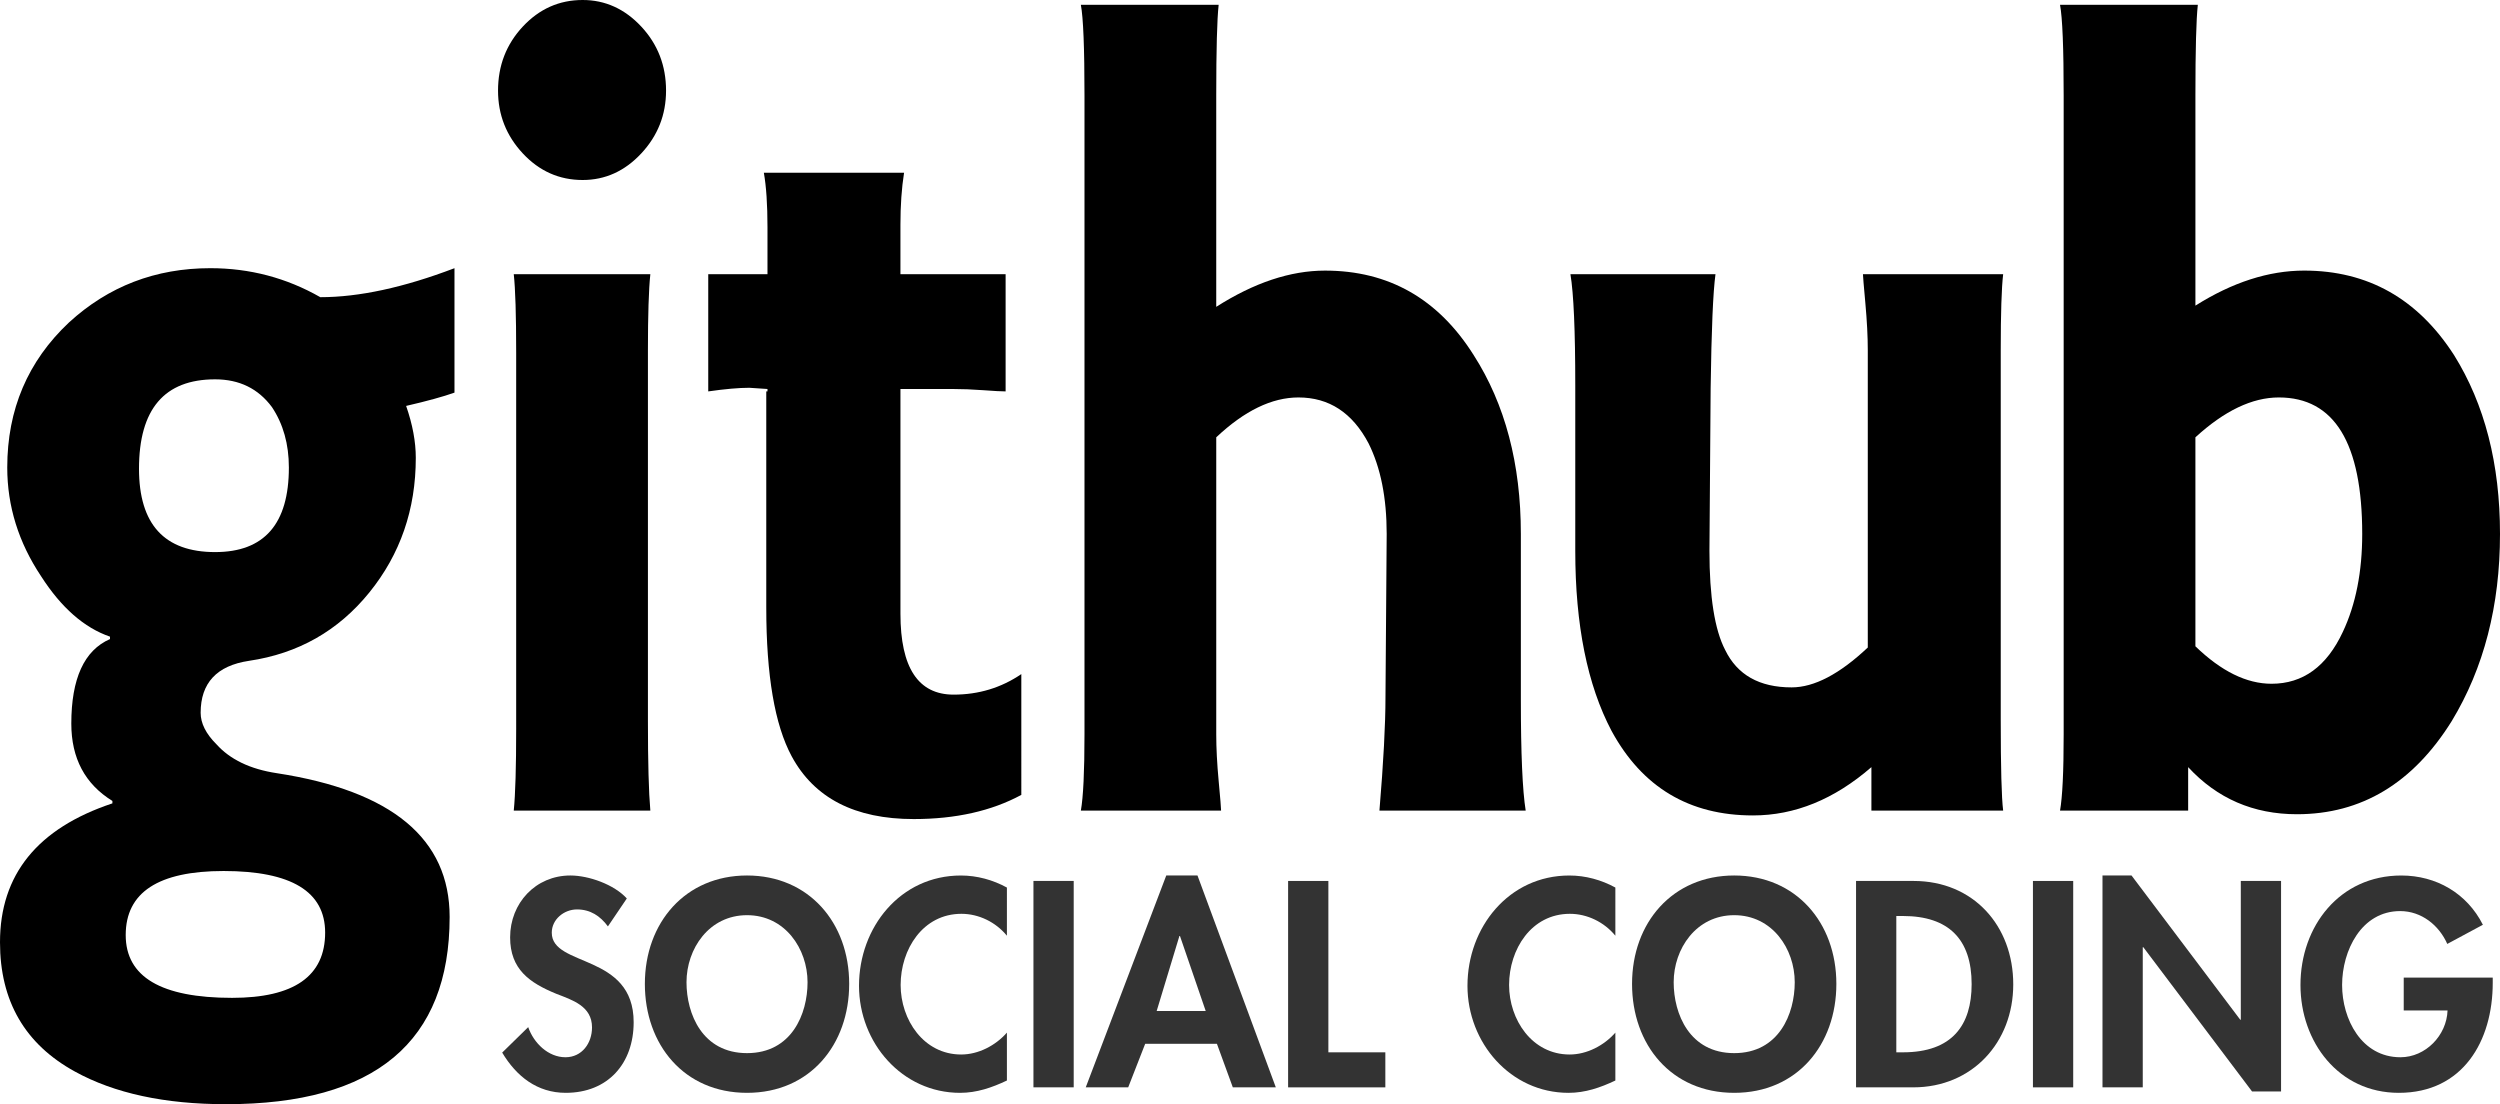<?xml version="1.0" encoding="utf-8"?>
<!-- Generator: Adobe Illustrator 17.1.0, SVG Export Plug-In . SVG Version: 6.00 Build 0)  -->
<!DOCTYPE svg PUBLIC "-//W3C//DTD SVG 1.1//EN" "http://www.w3.org/Graphics/SVG/1.1/DTD/svg11.dtd">
<svg version="1.1" id="Layer_1" xmlns="http://www.w3.org/2000/svg" xmlns:xlink="http://www.w3.org/1999/xlink" x="0px" y="0px"
	 viewBox="0 0 240 106" enable-background="new 0 0 240 106" xml:space="preserve">
<g>
	<path fill-rule="evenodd" clip-rule="evenodd" d="M30.75,28.53c3.713,0,8.006-0.928,12.88-2.783v11.945
		c-1.083,0.386-2.63,0.812-4.642,1.276c0.619,1.778,0.928,3.44,0.928,4.987c0,4.948-1.489,9.258-4.467,12.931
		c-2.978,3.672-6.827,5.857-11.546,6.553c-3.094,0.464-4.641,2.126-4.641,4.987c0,1.005,0.503,2.01,1.508,3.015
		c1.315,1.469,3.249,2.398,5.802,2.784c11.063,1.7,16.593,6.301,16.593,13.8c0,11.984-7.156,17.977-21.467,17.977
		c-5.879,0-10.714-1.044-14.505-3.132C2.398,100.24,0,96.103,0,90.459c0-6.494,3.597-10.94,10.791-13.336v-0.232
		c-2.63-1.624-3.945-4.098-3.945-7.422c0-4.33,1.238-7.036,3.713-8.118v-0.232c-2.476-0.851-4.681-2.784-6.614-5.799
		c-2.166-3.247-3.249-6.726-3.249-10.438c0-5.567,1.973-10.205,5.918-13.917c3.791-3.479,8.316-5.219,13.577-5.219
		C23.981,25.746,27.501,26.674,30.75,28.53L30.75,28.53z M31.214,89.531c0-3.943-3.249-5.914-9.747-5.914
		c-6.266,0-9.399,2.049-9.399,6.147c0,4.02,3.404,6.03,10.211,6.03C28.236,95.794,31.214,93.707,31.214,89.531L31.214,89.531z
		 M13.344,44.998c0,5.335,2.437,8.002,7.31,8.002c4.719,0,7.078-2.706,7.078-8.118c0-2.242-0.542-4.175-1.624-5.799
		c-1.315-1.778-3.133-2.667-5.454-2.667C15.781,36.415,13.344,39.277,13.344,44.998L13.344,44.998z M13.344,44.998"/>
	<path fill-rule="evenodd" clip-rule="evenodd" d="M55.934,17.28c-2.243,0-4.158-0.85-5.744-2.551
		c-1.586-1.701-2.379-3.711-2.379-6.031c0-2.397,0.793-4.445,2.379-6.147C51.777,0.851,53.691,0,55.934,0
		c2.166,0,4.042,0.851,5.628,2.551c1.586,1.701,2.379,3.75,2.379,6.147c0,2.32-0.793,4.33-2.379,6.031
		C59.977,16.43,58.101,17.28,55.934,17.28L55.934,17.28z M55.934,17.28"/>
	<path fill-rule="evenodd" clip-rule="evenodd" d="M49.321,77.818c0.155-1.546,0.232-4.174,0.232-7.886V33.864
		c0-3.634-0.077-6.147-0.232-7.538h13.112c-0.155,1.469-0.232,3.905-0.232,7.307v35.604c0,3.943,0.077,6.804,0.232,8.582H49.321z
		 M49.321,77.818"/>
	<path fill-rule="evenodd" clip-rule="evenodd" d="M86.444,26.326h10.095v11.249c-0.387,0-1.102-0.038-2.147-0.116
		c-1.044-0.077-2.031-0.116-2.959-0.116h-4.99v21.571c0,5.18,1.702,7.77,5.106,7.77c2.398,0,4.564-0.656,6.498-1.971V76.31
		c-2.862,1.547-6.305,2.32-10.328,2.32c-5.647,0-9.553-2.01-11.72-6.03c-1.624-3.016-2.437-7.77-2.437-14.265V37.575h0.116v-0.232
		l-1.741-0.116c-1.006,0-2.321,0.116-3.945,0.348V26.326h5.686v-4.523c0-2.165-0.116-3.905-0.348-5.219h13.46
		c-0.232,1.469-0.348,3.132-0.348,4.987V26.326z M86.444,26.326"/>
	<path fill-rule="evenodd" clip-rule="evenodd" d="M127.202,25.978c-3.326,0-6.807,1.16-10.443,3.479V9.162
		c0-4.407,0.078-7.306,0.232-8.698h-13.228c0.232,1.237,0.348,4.136,0.348,8.698v61.35c0,3.556-0.116,5.992-0.348,7.306h13.461
		c0-0.232-0.077-1.179-0.232-2.841c-0.154-1.662-0.232-3.151-0.232-4.465v-28.53c2.708-2.551,5.338-3.827,7.891-3.827
		c2.94,0,5.183,1.469,6.73,4.406c1.16,2.32,1.741,5.219,1.741,8.698l-0.116,15.656c0,2.63-0.193,6.263-0.58,10.902h14.04
		c-0.309-1.932-0.464-5.489-0.464-10.67V51.26c0-6.727-1.508-12.448-4.526-17.164C138.071,28.684,133.314,25.978,127.202,25.978
		L127.202,25.978z M127.202,25.978"/>
	<path fill-rule="evenodd" clip-rule="evenodd" d="M168.284,78.282c-6.112,0-10.637-2.706-13.577-8.119
		c-2.321-4.406-3.481-10.167-3.481-17.279V36.996c0-5.258-0.155-8.814-0.464-10.67h13.924c-0.232,1.701-0.387,5.335-0.464,10.902
		l-0.116,15.656c0,4.406,0.503,7.577,1.508,9.509c1.161,2.397,3.288,3.596,6.382,3.596c2.166,0,4.603-1.276,7.311-3.827v-28.53
		c0-1.315-0.078-2.822-0.232-4.523c-0.155-1.701-0.232-2.629-0.232-2.783h13.46c-0.154,1.314-0.232,3.75-0.232,7.307v35.488
		c0,4.561,0.078,7.46,0.232,8.698h-12.648v-4.174C176.097,76.735,172.307,78.282,168.284,78.282L168.284,78.282z M168.284,78.282"/>
	<path fill-rule="evenodd" clip-rule="evenodd" d="M220.506,78.166c-4.177,0-7.658-1.507-10.443-4.522v4.174h-12.3
		c0.232-1.314,0.349-3.75,0.349-7.306V9.162c0-4.562-0.117-7.461-0.349-8.698h13.229c-0.155,1.392-0.232,4.291-0.232,8.698v20.179
		c3.558-2.242,7.04-3.364,10.443-3.364c6.111,0,10.908,2.706,14.389,8.118C238.53,38.812,240,44.534,240,51.26
		c0,6.881-1.547,12.873-4.641,17.976C231.646,75.189,226.694,78.166,220.506,78.166L220.506,78.166z M218.766,38.155
		c-2.553,0-5.222,1.275-8.007,3.827v20.063c2.476,2.396,4.912,3.596,7.31,3.596c3.017,0,5.299-1.662,6.847-4.987
		c1.238-2.629,1.857-5.76,1.857-9.394C226.772,42.524,224.103,38.155,218.766,38.155L218.766,38.155z M218.766,38.155"/>
	<g opacity="0.8">
		<path d="M58.36,88.934c-0.736-0.998-1.683-1.629-2.971-1.629c-1.236,0-2.419,0.947-2.419,2.234c0,3.337,7.861,1.944,7.861,8.593
			c0,3.969-2.472,6.78-6.521,6.78c-2.735,0-4.733-1.576-6.1-3.863l2.498-2.444c0.526,1.525,1.919,2.891,3.576,2.891
			c1.577,0,2.55-1.34,2.55-2.865c0-2.05-1.893-2.628-3.444-3.232c-2.551-1.052-4.418-2.339-4.418-5.413
			c0-3.285,2.446-5.939,5.785-5.939c1.761,0,4.207,0.867,5.416,2.207L58.36,88.934z"/>
		<path d="M71.715,104.912c-6.048,0-9.808-4.625-9.808-10.459c0-5.886,3.892-10.406,9.808-10.406c5.916,0,9.807,4.519,9.807,10.406
			C81.522,100.286,77.762,104.912,71.715,104.912z M71.715,87.857c-3.655,0-5.811,3.232-5.811,6.438
			c0,3.048,1.525,6.806,5.811,6.806c4.286,0,5.81-3.758,5.81-6.806C77.525,91.089,75.369,87.857,71.715,87.857z"/>
		<path d="M96.663,89.828c-1.078-1.314-2.708-2.102-4.365-2.102c-3.708,0-5.837,3.416-5.837,6.833c0,3.337,2.209,6.674,5.811,6.674
			c1.657,0,3.313-0.867,4.391-2.101v4.598c-1.446,0.684-2.892,1.183-4.496,1.183c-5.574,0-9.702-4.808-9.702-10.274
			c0-5.624,3.97-10.59,9.781-10.59c1.551,0,3.076,0.421,4.417,1.156V89.828z"/>
		<path d="M103.076,104.386h-3.865V84.572h3.865V104.386z"/>
		<path d="M109.937,100.208l-1.63,4.178h-4.075l7.73-20.339h2.997l7.52,20.339h-4.128l-1.525-4.178H109.937z M113.276,89.854h-0.052
			l-2.183,7.201h4.707L113.276,89.854z"/>
		<path d="M127.524,101.023h5.469v3.364h-9.334V84.572h3.865V101.023z"/>
		<path d="M155.075,89.828c-1.078-1.314-2.708-2.102-4.365-2.102c-3.708,0-5.837,3.416-5.837,6.833c0,3.337,2.209,6.674,5.811,6.674
			c1.657,0,3.313-0.867,4.391-2.101v4.598c-1.446,0.684-2.892,1.183-4.496,1.183c-5.574,0-9.702-4.808-9.702-10.274
			c0-5.624,3.97-10.59,9.781-10.59c1.551,0,3.076,0.421,4.417,1.156V89.828z"/>
		<path d="M166.484,104.912c-6.047,0-9.807-4.625-9.807-10.459c0-5.886,3.892-10.406,9.807-10.406c5.916,0,9.807,4.519,9.807,10.406
			C176.291,100.286,172.531,104.912,166.484,104.912z M166.484,87.857c-3.655,0-5.811,3.232-5.811,6.438
			c0,3.048,1.525,6.806,5.811,6.806c4.286,0,5.811-3.758,5.811-6.806C172.295,91.089,170.138,87.857,166.484,87.857z"/>
		<path d="M178.18,84.572h5.522c5.731,0,9.57,4.283,9.57,9.933c0,5.572-3.944,9.881-9.597,9.881h-5.495V84.572z M182.046,101.023
			h0.631c4.759,0,6.6-2.628,6.6-6.544c0-4.309-2.208-6.543-6.6-6.543h-0.631V101.023z"/>
		<path d="M199.028,104.386h-3.866V84.572h3.866V104.386z"/>
		<path d="M201.839,84.047h2.787l10.439,13.849h0.052V84.572h3.865v20.208h-2.786l-10.439-13.849h-0.052v13.455h-3.866V84.047z"/>
		<path d="M239.303,93.849v0.499c0,5.597-2.866,10.564-9.018,10.564c-5.785,0-9.44-4.887-9.44-10.353
			c0-5.65,3.76-10.511,9.676-10.511c3.365,0,6.31,1.708,7.836,4.73l-3.418,1.839c-0.789-1.787-2.472-3.153-4.523-3.153
			c-3.734,0-5.574,3.81-5.574,7.095c0,3.284,1.866,6.937,5.6,6.937c2.419,0,4.444-2.102,4.523-4.494h-4.207v-3.153H239.303z"/>
	</g>
</g>
</svg>

